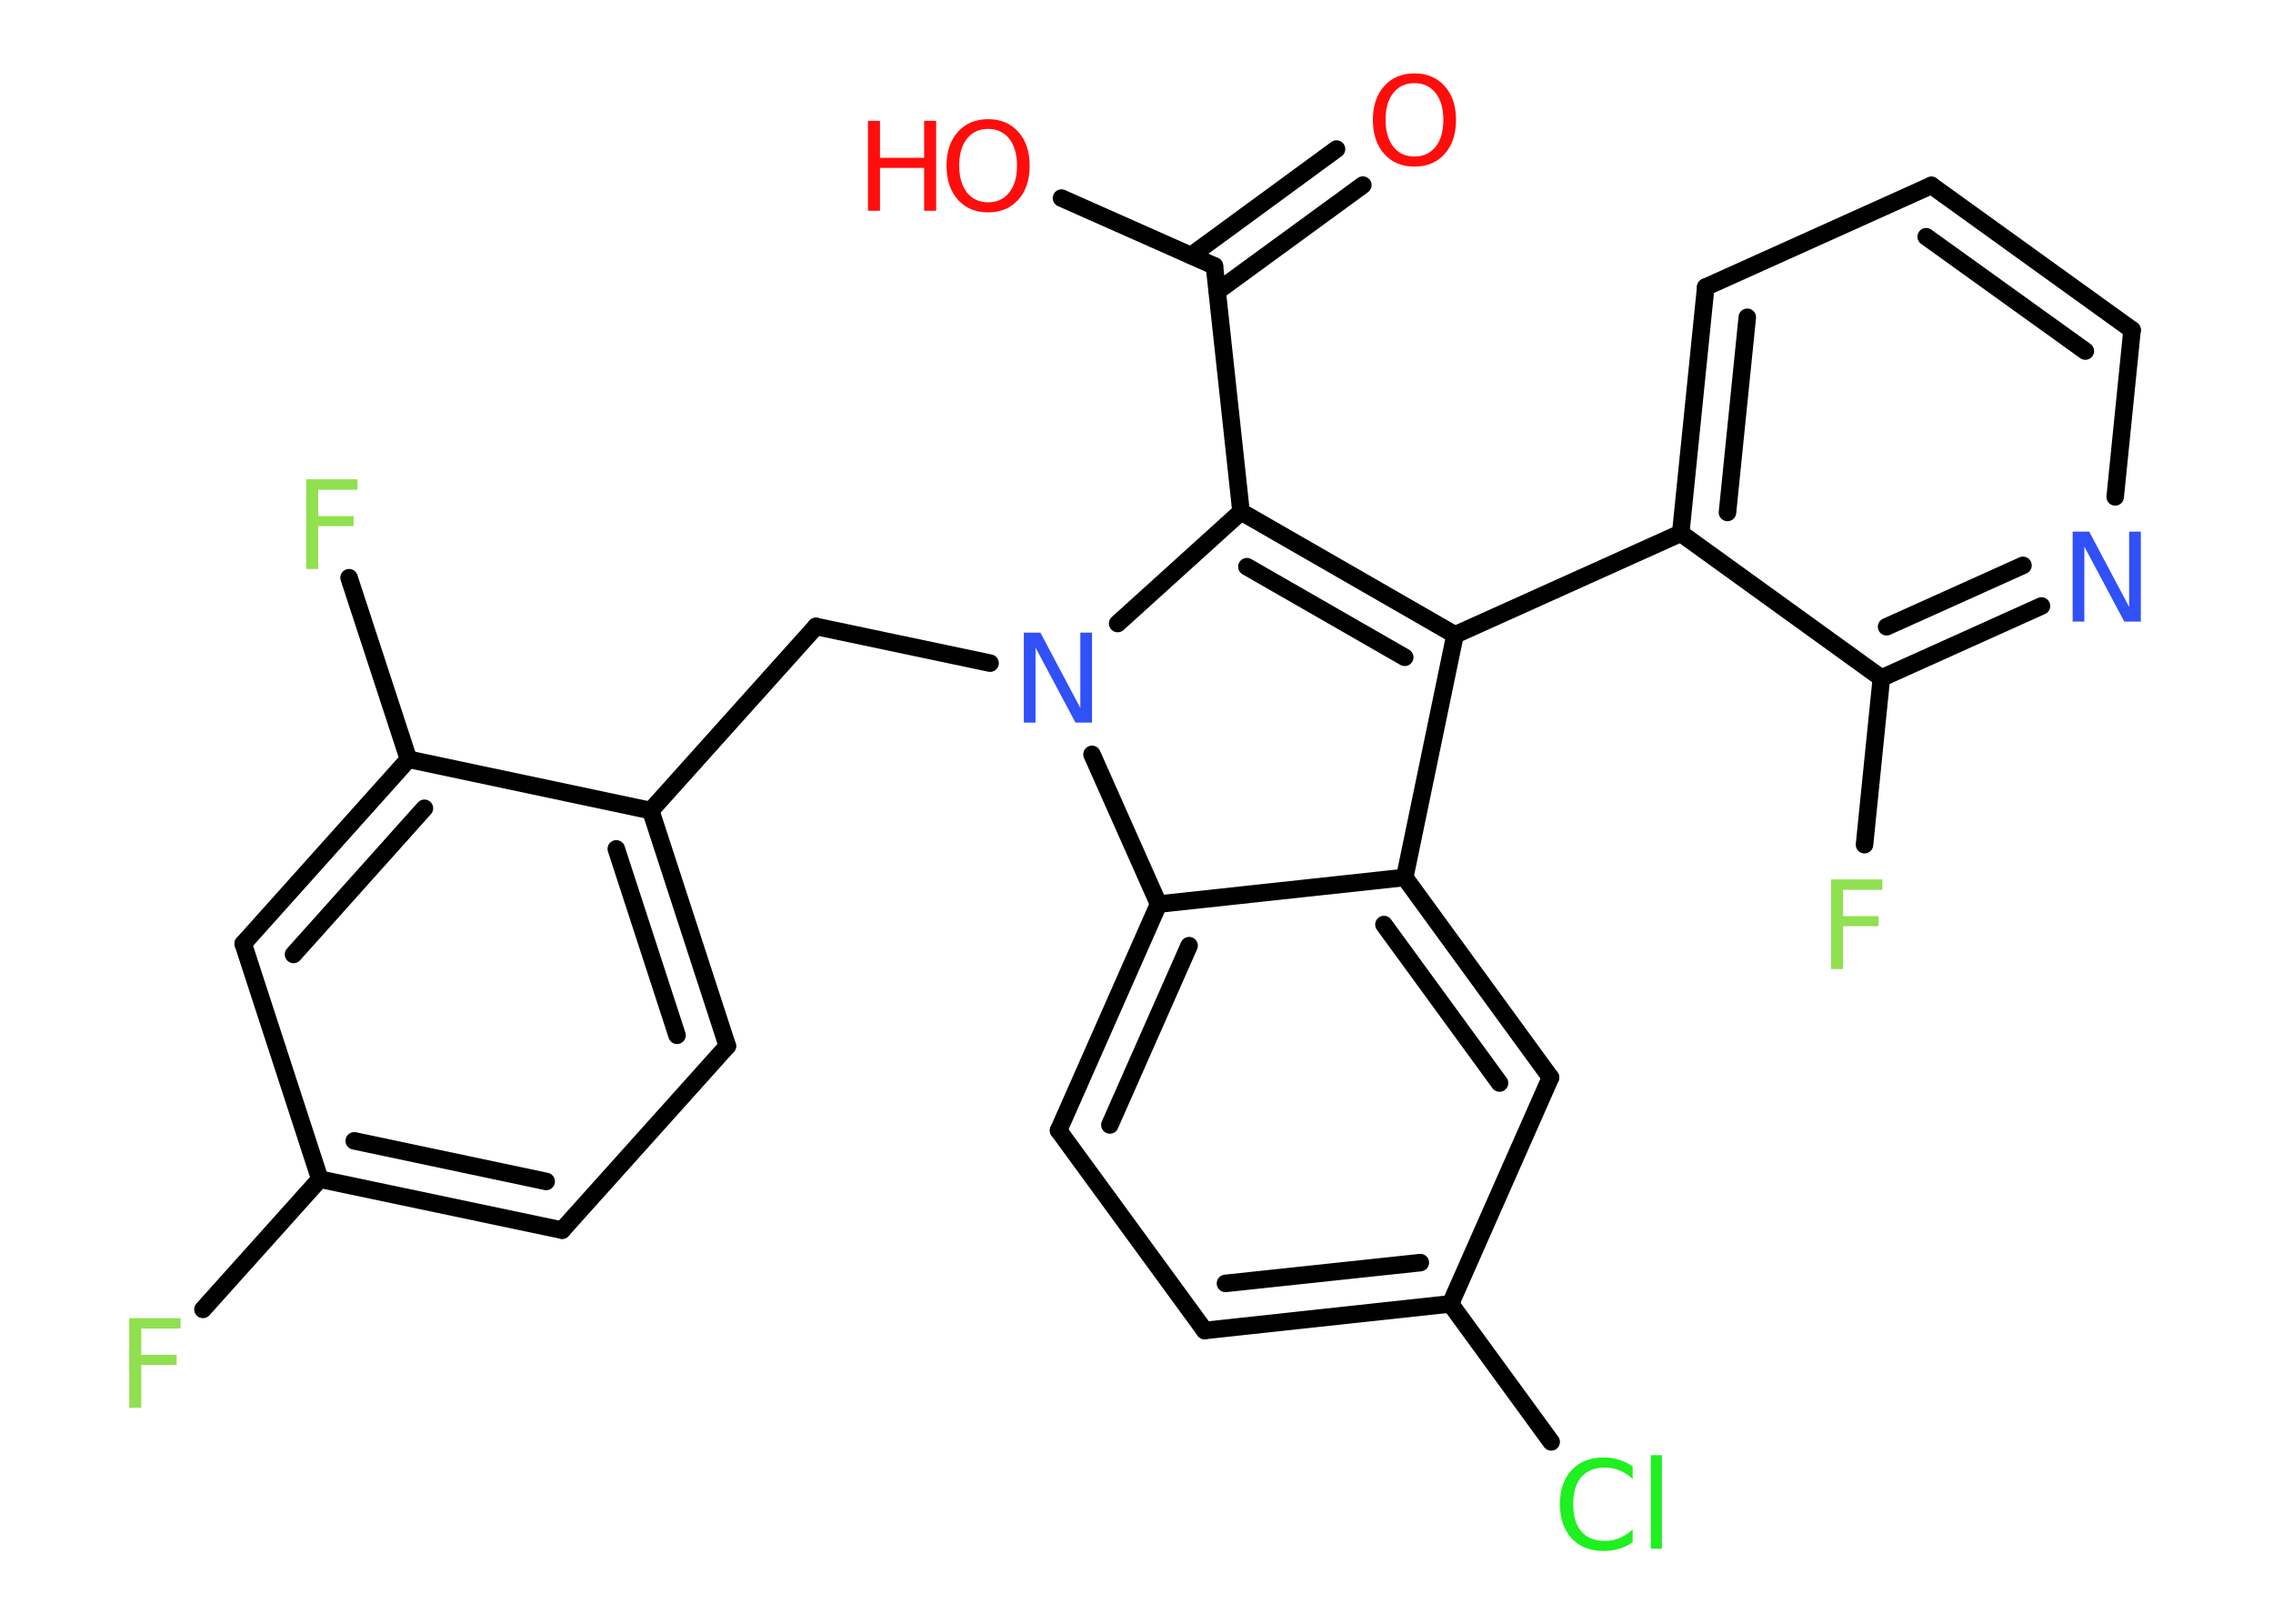 <?xml version='1.0' encoding='UTF-8'?>
<!DOCTYPE svg PUBLIC "-//W3C//DTD SVG 1.1//EN" "http://www.w3.org/Graphics/SVG/1.1/DTD/svg11.dtd">
<svg version='1.2' xmlns='http://www.w3.org/2000/svg' xmlns:xlink='http://www.w3.org/1999/xlink' width='70.0mm' height='50.0mm' viewBox='0 0 70.0 50.0'>
  <desc>Generated by the Chemistry Development Kit (http://github.com/cdk)</desc>
  <g stroke-linecap='round' stroke-linejoin='round' stroke='#000000' stroke-width='.54' fill='#90E050'>
    <rect x='.0' y='.0' width='70.0' height='50.0' fill='#FFFFFF' stroke='none'/>
    <g id='mol1' class='mol'>
      <g id='mol1bnd1' class='bond'>
        <line x1='41.97' y1='5.7' x2='37.49' y2='8.97'/>
        <line x1='41.16' y1='4.59' x2='36.68' y2='7.87'/>
      </g>
      <line id='mol1bnd2' class='bond' x1='37.4' y1='8.19' x2='32.69' y2='6.1'/>
      <line id='mol1bnd3' class='bond' x1='37.4' y1='8.19' x2='38.22' y2='15.76'/>
      <g id='mol1bnd4' class='bond'>
        <line x1='44.81' y1='19.55' x2='38.22' y2='15.76'/>
        <line x1='43.26' y1='20.24' x2='38.4' y2='17.45'/>
      </g>
      <line id='mol1bnd5' class='bond' x1='44.81' y1='19.55' x2='51.76' y2='16.42'/>
      <g id='mol1bnd6' class='bond'>
        <line x1='52.53' y1='8.84' x2='51.76' y2='16.42'/>
        <line x1='53.81' y1='9.77' x2='53.2' y2='15.78'/>
      </g>
      <line id='mol1bnd7' class='bond' x1='52.53' y1='8.84' x2='59.48' y2='5.71'/>
      <g id='mol1bnd8' class='bond'>
        <line x1='65.66' y1='10.16' x2='59.48' y2='5.71'/>
        <line x1='64.22' y1='10.81' x2='59.32' y2='7.29'/>
      </g>
      <line id='mol1bnd9' class='bond' x1='65.66' y1='10.16' x2='65.14' y2='15.3'/>
      <g id='mol1bnd10' class='bond'>
        <line x1='57.94' y1='20.88' x2='62.87' y2='18.66'/>
        <line x1='58.1' y1='19.3' x2='62.3' y2='17.41'/>
      </g>
      <line id='mol1bnd11' class='bond' x1='51.76' y1='16.42' x2='57.94' y2='20.88'/>
      <line id='mol1bnd12' class='bond' x1='57.94' y1='20.88' x2='57.42' y2='26.01'/>
      <line id='mol1bnd13' class='bond' x1='44.81' y1='19.55' x2='43.26' y2='27.02'/>
      <g id='mol1bnd14' class='bond'>
        <line x1='47.75' y1='33.18' x2='43.26' y2='27.02'/>
        <line x1='46.18' y1='33.35' x2='42.62' y2='28.47'/>
      </g>
      <line id='mol1bnd15' class='bond' x1='47.75' y1='33.18' x2='44.67' y2='40.15'/>
      <line id='mol1bnd16' class='bond' x1='44.67' y1='40.15' x2='47.77' y2='44.4'/>
      <g id='mol1bnd17' class='bond'>
        <line x1='37.1' y1='40.97' x2='44.67' y2='40.15'/>
        <line x1='37.74' y1='39.52' x2='43.74' y2='38.88'/>
      </g>
      <line id='mol1bnd18' class='bond' x1='37.1' y1='40.97' x2='32.6' y2='34.81'/>
      <g id='mol1bnd19' class='bond'>
        <line x1='35.68' y1='27.84' x2='32.6' y2='34.81'/>
        <line x1='36.62' y1='29.12' x2='34.18' y2='34.64'/>
      </g>
      <line id='mol1bnd20' class='bond' x1='43.26' y1='27.02' x2='35.68' y2='27.84'/>
      <line id='mol1bnd21' class='bond' x1='35.68' y1='27.84' x2='33.63' y2='23.23'/>
      <line id='mol1bnd22' class='bond' x1='38.22' y1='15.76' x2='34.42' y2='19.2'/>
      <line id='mol1bnd23' class='bond' x1='30.49' y1='20.42' x2='25.13' y2='19.29'/>
      <line id='mol1bnd24' class='bond' x1='25.13' y1='19.29' x2='20.04' y2='24.96'/>
      <g id='mol1bnd25' class='bond'>
        <line x1='22.4' y1='32.21' x2='20.04' y2='24.96'/>
        <line x1='20.85' y1='31.88' x2='18.98' y2='26.14'/>
      </g>
      <line id='mol1bnd26' class='bond' x1='22.4' y1='32.21' x2='17.31' y2='37.88'/>
      <g id='mol1bnd27' class='bond'>
        <line x1='9.85' y1='36.31' x2='17.31' y2='37.88'/>
        <line x1='10.91' y1='35.13' x2='16.82' y2='36.38'/>
      </g>
      <line id='mol1bnd28' class='bond' x1='9.85' y1='36.31' x2='6.25' y2='40.32'/>
      <line id='mol1bnd29' class='bond' x1='9.85' y1='36.31' x2='7.49' y2='29.06'/>
      <g id='mol1bnd30' class='bond'>
        <line x1='12.58' y1='23.38' x2='7.49' y2='29.06'/>
        <line x1='13.07' y1='24.89' x2='9.04' y2='29.39'/>
      </g>
      <line id='mol1bnd31' class='bond' x1='20.04' y1='24.96' x2='12.58' y2='23.38'/>
      <line id='mol1bnd32' class='bond' x1='12.58' y1='23.38' x2='10.75' y2='17.79'/>
      <path id='mol1atm1' class='atom' d='M43.56 2.56q-.41 .0 -.65 .3q-.24 .3 -.24 .83q.0 .52 .24 .83q.24 .3 .65 .3q.41 .0 .65 -.3q.24 -.3 .24 -.83q.0 -.52 -.24 -.83q-.24 -.3 -.65 -.3zM43.56 2.26q.58 .0 .93 .39q.35 .39 .35 1.04q.0 .66 -.35 1.05q-.35 .39 -.93 .39q-.58 .0 -.93 -.39q-.35 -.39 -.35 -1.05q.0 -.65 .35 -1.04q.35 -.39 .93 -.39z' stroke='none' fill='#FF0D0D'/>
      <g id='mol1atm3' class='atom'>
        <path d='M30.43 3.97q-.41 .0 -.65 .3q-.24 .3 -.24 .83q.0 .52 .24 .83q.24 .3 .65 .3q.41 .0 .65 -.3q.24 -.3 .24 -.83q.0 -.52 -.24 -.83q-.24 -.3 -.65 -.3zM30.43 3.67q.58 .0 .93 .39q.35 .39 .35 1.04q.0 .66 -.35 1.05q-.35 .39 -.93 .39q-.58 .0 -.93 -.39q-.35 -.39 -.35 -1.05q.0 -.65 .35 -1.04q.35 -.39 .93 -.39z' stroke='none' fill='#FF0D0D'/>
        <path d='M26.73 3.72h.37v1.14h1.36v-1.14h.37v2.77h-.37v-1.32h-1.36v1.32h-.37v-2.77z' stroke='none' fill='#FF0D0D'/>
      </g>
      <path id='mol1atm10' class='atom' d='M63.84 16.37h.5l1.23 2.32v-2.32h.36v2.77h-.51l-1.23 -2.31v2.31h-.36v-2.77z' stroke='none' fill='#3050F8'/>
      <path id='mol1atm12' class='atom' d='M56.38 27.08h1.59v.32h-1.21v.81h1.09v.31h-1.09v1.32h-.37v-2.77z' stroke='none'/>
      <path id='mol1atm16' class='atom' d='M50.28 45.14v.4q-.19 -.18 -.4 -.26q-.21 -.09 -.45 -.09q-.47 .0 -.73 .29q-.25 .29 -.25 .84q.0 .55 .25 .84q.25 .29 .73 .29q.24 .0 .45 -.09q.21 -.09 .4 -.26v.39q-.2 .14 -.42 .2q-.22 .07 -.47 .07q-.63 .0 -.99 -.39q-.36 -.39 -.36 -1.05q.0 -.67 .36 -1.05q.36 -.39 .99 -.39q.25 .0 .47 .07q.22 .07 .41 .2zM50.84 44.81h.34v2.88h-.34v-2.88z' stroke='none' fill='#1FF01F'/>
      <path id='mol1atm20' class='atom' d='M31.54 19.48h.5l1.23 2.32v-2.32h.36v2.77h-.51l-1.23 -2.31v2.31h-.36v-2.77z' stroke='none' fill='#3050F8'/>
      <path id='mol1atm26' class='atom' d='M3.97 40.59h1.59v.32h-1.21v.81h1.09v.31h-1.09v1.32h-.37v-2.77z' stroke='none'/>
      <path id='mol1atm29' class='atom' d='M9.42 14.76h1.59v.32h-1.21v.81h1.09v.31h-1.09v1.32h-.37v-2.77z' stroke='none'/>
    </g>
  </g>
</svg>
